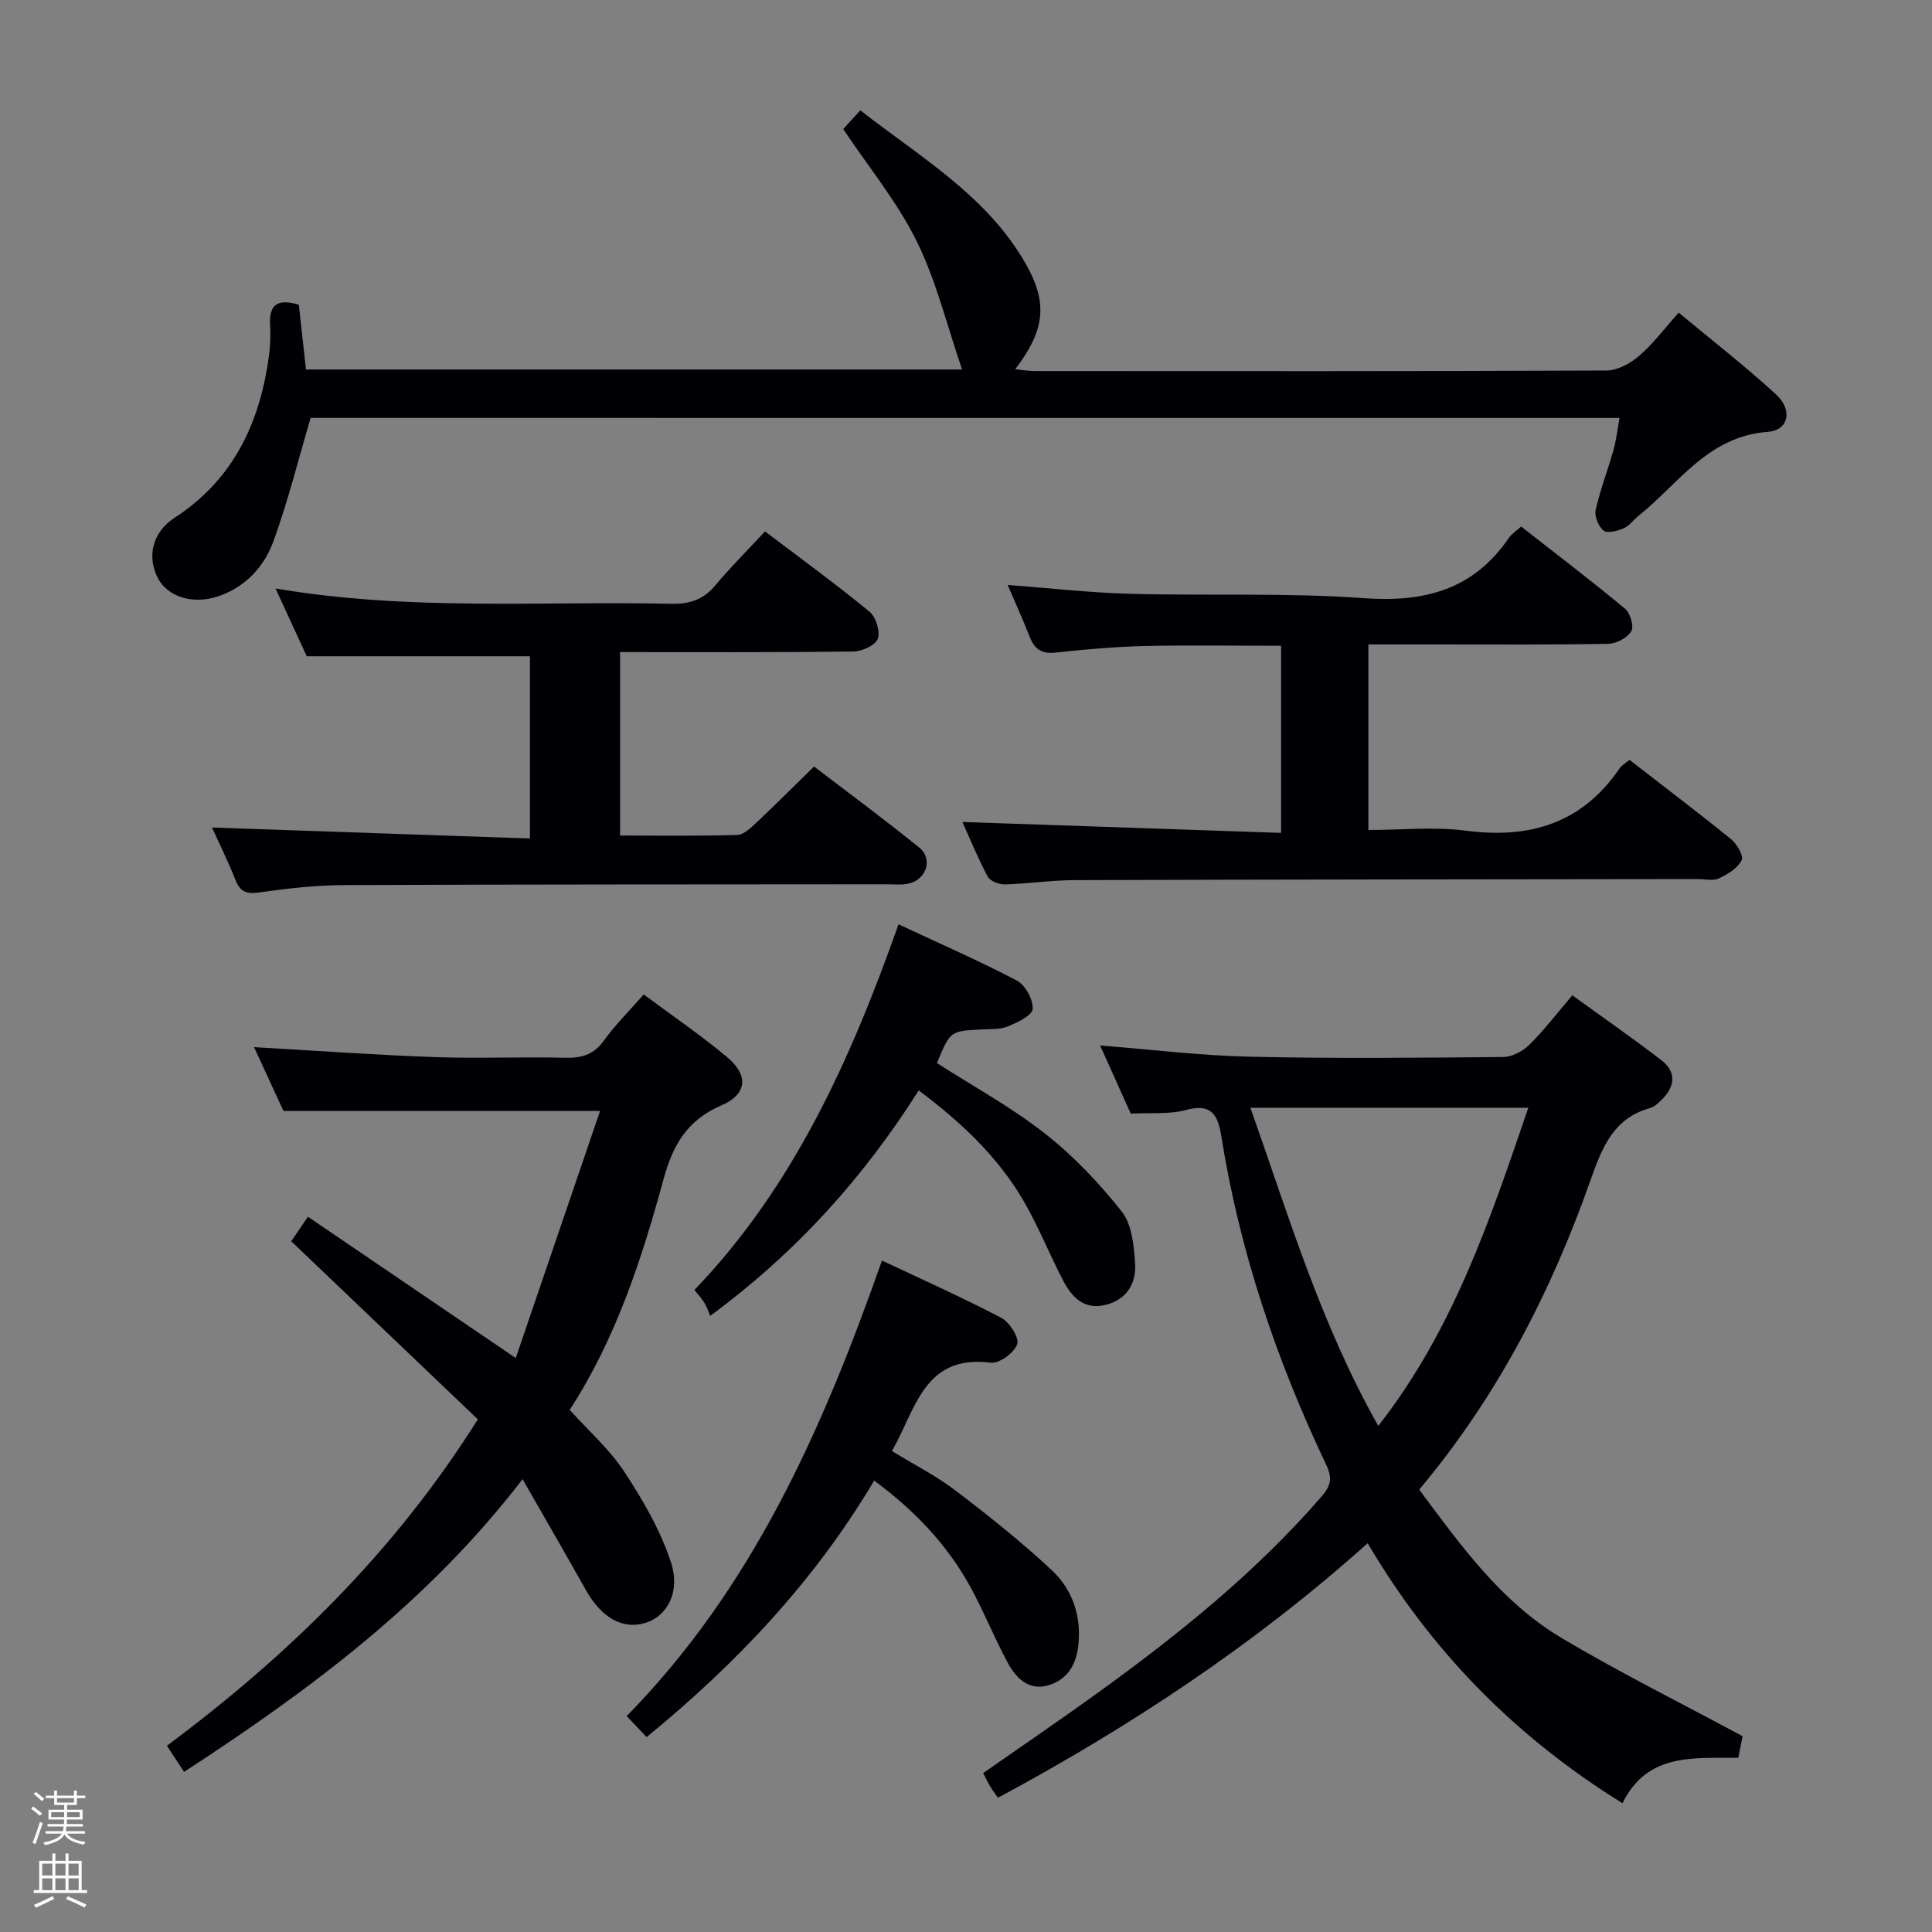 <svg enable-background="new 0 0 400 400" viewBox="0 0 400 400" xmlns="http://www.w3.org/2000/svg"><rect x="0" y="0" width="400" height="400" fill="#808080" stroke="none"/><path d="m6.44 374.46.42-.45c.65.47 1.27.95 1.85 1.44l-.45.49c-.65-.56-1.25-1.06-1.82-1.48m.93 7.33-.63-.26c.55-1.36 1.05-2.8 1.52-4.33.19.1.38.19.59.27-.46 1.29-.95 2.73-1.48 4.32m-.38-10.38.44-.42c.43.34 1.01.82 1.74 1.44l-.49.49c-.53-.51-1.09-1.01-1.69-1.51m2.5.35h1.72v-1.04h.59v1.04h3.52v-1.04h.59v1.04h1.75v.53h-1.75v1.42h-2.03v.97h3.22v2.03h-3.24c0 .35-.01.66-.03.93h3.32v.53h-3.37c-.03.27-.08.58-.15.94h3.96v.53h-3.71c.67.92 1.93 1.48 3.79 1.68-.13.24-.23.44-.29.59-2.13-.38-3.48-1.08-4.04-2.12-.43.97-1.77 1.72-4.03 2.23-.09-.19-.2-.37-.33-.55 2.1-.42 3.37-1.03 3.81-1.83h-3.36v-.53h3.58c.08-.29.13-.61.16-.94h-3.33v-.53h3.39c.02-.27.04-.58.04-.93h-3.23v-2.03h3.25v-.97h-2.07v-1.42h-1.73zm1.12 3.44v1h2.65c.01-.3.02-.44.01-.4v-.25-.35zm1.19-2h3.52v-.91h-3.52zm4.71 2h-2.63v.59c0 .15-.01.28-.01.4h2.64z" fill="#fcfbfa"/><path d="m13.56 383.74h.63v1.52h2.72v6.07h1.13v.6h-11.06v-.6h1.13v-6.07h2.73v-1.52h.63v1.52h2.1v-1.52zm-2.69 8.83.38.56c-1.24.63-2.53 1.25-3.85 1.85-.1-.21-.21-.42-.34-.63 1.36-.55 2.63-1.15 3.81-1.78m-2.13-4.27h2.1v-2.45h-2.1zm0 3.04h2.1v-2.46h-2.1zm2.72-3.04h2.1v-2.45h-2.1zm0 3.04h2.1v-2.46h-2.1zm6.07 3.6c-1.41-.71-2.7-1.3-3.86-1.78l.35-.56c1.45.62 2.75 1.19 3.88 1.72zm-1.25-9.09h-2.1v2.45h2.1zm-2.09 5.49h2.1v-2.46h-2.1z" fill="#fcfbfa"/><g fill="#010105"><path d="m293.83 308.41c8.64 11.6 16.96 23.24 29.36 30.64 12.04 7.19 24.64 13.43 37.6 20.42-.11.54-.45 2.29-.89 4.46-9.09.12-18.82-1.15-23.98 9.41-22.14-13.73-39.54-31.4-52.76-53.83-23.34 20.9-49.03 37.91-76.55 52.7-.59-.86-1.16-1.63-1.66-2.45-.43-.7-.77-1.46-1.4-2.66 7.88-5.51 15.81-10.9 23.58-16.51 16.76-12.11 32.84-25.01 46.46-40.73 1.83-2.12 2.37-3.68 1.03-6.5-10.32-21.68-17.96-44.26-21.75-68.05-.69-4.36-1.95-6.97-7.32-5.5-3.44.94-7.25.53-11.44.76-1.99-4.44-4.14-9.21-6.34-14.11 10.61.83 20.8 2.09 31.01 2.32 17.48.4 34.98.22 52.47.06 1.83-.02 4.05-1.2 5.4-2.54 3.06-3.03 5.69-6.49 8.88-10.23 6.24 4.52 12.48 8.84 18.48 13.47 3.14 2.43 2.78 5.44.03 8.14-.7.69-1.51 1.48-2.4 1.73-7.58 2.07-9.96 8.21-12.28 14.77-8.17 23.19-19.26 44.83-35.53 64.23zm22.59-79.06c-19.56 0-38.12 0-57.53 0 7.93 22.47 14.58 44.82 26.47 65.87 15.62-20 23.15-42.74 31.06-65.87z"/><path d="m64.31 86.52c-2.56 8.69-4.67 17.18-7.63 25.37-1.95 5.41-5.82 9.7-11.64 11.61-5.09 1.68-10.28.09-12.31-3.72-2.32-4.36-1.3-9.51 3.4-12.57 11.46-7.44 17.04-18.29 19.22-31.29.47-2.77.74-5.65.57-8.44-.28-4.48 1.56-5.72 5.95-4.39.47 4.3.96 8.71 1.48 13.41h135.84c-3.17-9.23-5.35-18.36-9.4-26.56-4-8.1-9.89-15.26-15.21-23.22.81-.89 2.01-2.21 3.54-3.88 12.1 9.46 25.33 17.16 33.48 30.47 5.48 8.94 5.05 14.64-1.41 23.14 1.48.14 2.7.36 3.93.37 39.5.02 79 .07 118.49-.11 2.28-.01 4.92-1.46 6.73-3.01 2.88-2.47 5.19-5.59 8.22-8.97 6.79 5.65 13.7 11.02 20.13 16.91 3.49 3.19 2.7 7.44-1.69 7.77-12.43.93-18.47 10.77-26.81 17.43-1.04.83-1.88 2.06-3.04 2.55-1.28.54-3.34 1.1-4.13.47-1.06-.83-1.95-2.96-1.66-4.25.93-4.19 2.51-8.24 3.68-12.39.58-2.04.8-4.17 1.27-6.69-90.93-.01-181.31-.01-271-.01z"/><path d="m133.28 205.89c6.09 4.54 11.87 8.48 17.22 12.94 4.53 3.77 4.25 7.72-1.17 10.04-7.05 3.02-10.03 8.23-11.93 15.2-4.55 16.66-9.87 33.07-19.45 47.83 3.91 4.35 8.25 8.15 11.3 12.8 3.85 5.87 7.52 12.16 9.67 18.78 2.02 6.25-.88 11.12-5.21 12.5-4.74 1.5-9.17-1-12.43-6.81-4.13-7.37-8.37-14.67-13.09-22.93-19.45 25.36-43.87 43.54-70.08 60.61-1.11-1.69-2.15-3.27-3.55-5.41 25.04-18.67 47.08-40.07 64.37-67.58-12.79-12.21-25.51-24.35-38.63-36.87.7-1.04 1.77-2.6 3.45-5.08 14.2 9.66 28.12 19.12 43.03 29.26 5.84-17.12 11.65-34.15 17.46-51.17-22.18 0-43.37 0-65.56 0-1.69-3.66-3.88-8.42-6.08-13.2 12.72.72 25.06 1.62 37.41 2.06 8.99.33 18-.09 26.99.14 3.45.09 5.95-.65 8.05-3.59 2.3-3.2 5.16-6.01 8.23-9.52z"/><path d="m337.36 157.32c7.19 5.58 14.22 10.89 21.06 16.44 1.21.98 2.63 3.5 2.18 4.35-.89 1.65-2.9 2.92-4.72 3.75-1.24.57-2.95.13-4.45.14-42.98.06-85.97.08-128.95.22-4.81.01-9.61.76-14.42.89-1.21.03-3.06-.68-3.56-1.61-2.08-3.9-3.75-8.01-5.25-11.32 21.93.75 43.77 1.5 65.99 2.26 0-13.48 0-25.88 0-38.74-9.59 0-19.02-.16-28.44.06-6.14.14-12.27.71-18.38 1.36-2.86.3-4.28-.82-5.25-3.31-1.37-3.51-2.93-6.94-4.54-10.7 8.79.66 17.02 1.6 25.26 1.83 16.14.44 32.34-.26 48.41.9 12.63.92 22.78-1.74 30.11-12.5.54-.79 1.44-1.35 2.52-2.33 7.22 5.65 14.48 11.18 21.5 17 1.09.9 1.91 3.67 1.32 4.66-.81 1.37-3.07 2.59-4.73 2.62-11.83.22-23.66.13-35.49.13-4.64 0-9.28 0-14.22 0v38.42c6.73 0 13.59-.72 20.24.15 13.3 1.73 24.08-1.59 31.82-12.98.37-.53 1-.86 1.99-1.69z"/><path d="m57.04 121.83c27.71 4.73 54.86 2.58 81.93 3.18 3.8.08 6.64-.85 9.11-3.8 3.19-3.8 6.72-7.32 10.31-11.19 7.72 5.86 14.84 11.03 21.62 16.61 1.33 1.09 2.27 4.08 1.73 5.61-.48 1.35-3.26 2.63-5.04 2.65-15.98.2-31.96.12-48.32.12v37.98c8.06 0 16.17.12 24.26-.12 1.36-.04 2.83-1.5 3.99-2.58 3.88-3.64 7.63-7.4 11.91-11.59 7.19 5.5 14.64 10.99 21.82 16.82 2.9 2.35 1.38 6.7-2.37 7.45-1.45.29-2.99.11-4.49.11-37.49.04-74.97.01-112.46.17-5.8.03-11.63.71-17.38 1.52-2.65.38-3.95-.13-4.93-2.63-1.51-3.84-3.36-7.55-4.84-10.81 21.89.75 43.7 1.51 65.83 2.27 0-13.27 0-25.54 0-37.73-15.1 0-30.29 0-46.21 0-1.77-3.86-3.96-8.61-6.47-14.04z"/><path d="m133.88 359.64c-1.34-1.41-2.57-2.7-4.14-4.34 26.03-26.5 40.57-59.34 52.86-94.32 8.4 3.97 16.68 7.66 24.7 11.86 1.71.9 3.76 4.12 3.3 5.46-.6 1.76-3.71 4.05-5.45 3.83-13.94-1.76-15.53 9.73-20.49 18.29 4.55 2.79 9.17 5.13 13.21 8.21 6.85 5.21 13.61 10.6 19.89 16.46 4.26 3.98 6.13 9.4 5.51 15.45-.41 4-2.17 7.1-6.05 8.33-4.09 1.3-6.78-1.32-8.51-4.49-2.77-5.08-4.91-10.52-7.68-15.6-4.76-8.74-11.42-15.87-20.04-22.24-12.29 20.71-28.46 37.86-47.11 53.1z"/><path d="m143.77 267.08c20.53-21.4 32.34-47.67 42.26-75.71 8.51 3.98 16.66 7.53 24.52 11.66 1.74.92 3.39 3.95 3.25 5.87-.1 1.35-3.16 2.8-5.15 3.61-1.61.66-3.58.53-5.4.62-6.53.34-6.53.32-9.26 6.97 7.46 4.79 15.35 9.09 22.32 14.56 5.92 4.64 11.25 10.26 15.93 16.17 2.12 2.68 2.53 7.09 2.77 10.77.27 4.09-1.69 7.46-6.11 8.56s-6.97-1.58-8.75-4.97c-2.93-5.57-5.23-11.5-8.43-16.9-5.31-8.97-12.82-16.02-21.51-22.53-11.34 17.89-25.07 33.32-43.16 46.67-.38-.87-.7-1.85-1.22-2.71-.48-.83-1.18-1.54-2.06-2.64z"/></g></svg>